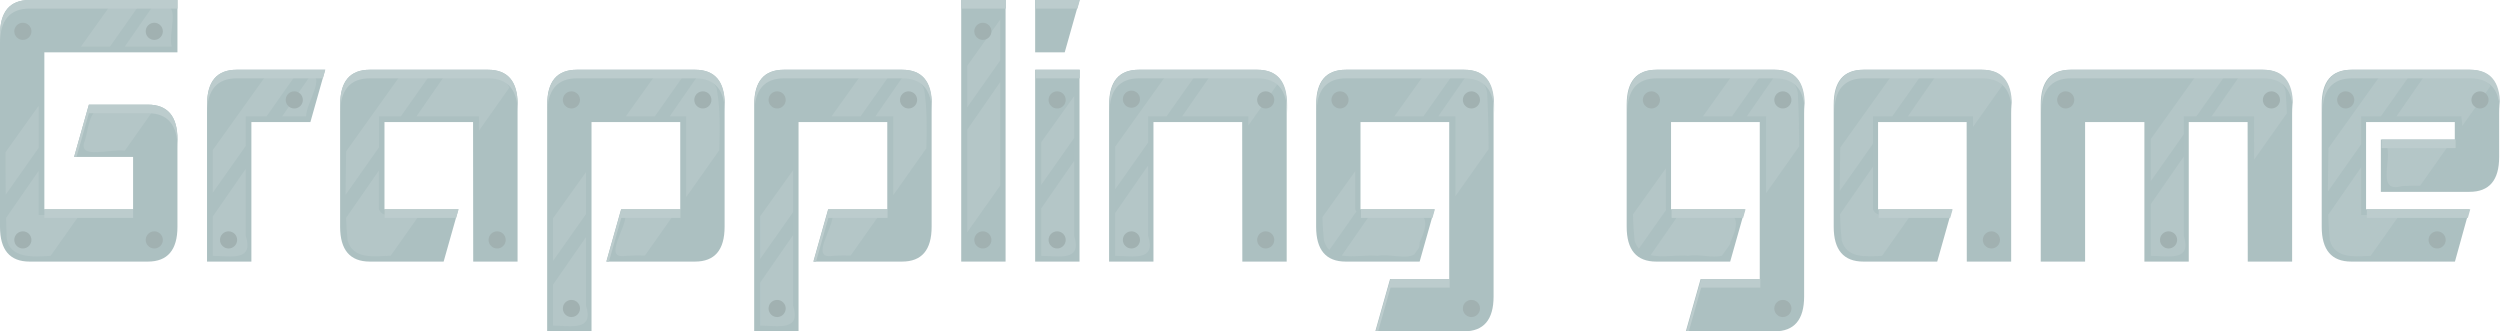 <?xml version="1.0" encoding="UTF-8" standalone="no"?>
<!-- Created with Inkscape (http://www.inkscape.org/) -->

<svg
   xmlns:dc="http://purl.org/dc/elements/1.1/"
   xmlns:cc="http://creativecommons.org/ns#"
   xmlns:rdf="http://www.w3.org/1999/02/22-rdf-syntax-ns#"
   xmlns:svg="http://www.w3.org/2000/svg"
   xmlns="http://www.w3.org/2000/svg"
   xmlns:sodipodi="http://sodipodi.sourceforge.net/DTD/sodipodi-0.dtd"
   xmlns:inkscape="http://www.inkscape.org/namespaces/inkscape"
   width="246.944mm"
   height="32.729mm"
   viewBox="0 0 875 115.967"
   id="svg2"
   version="1.1"
   inkscape:version="0.91 r13725"
   sodipodi:docname="logo.svg"
   inkscape:export-filename="E:\Tiger\OneDrive\Manipulator\Assets\Misc\logo.png"
   inkscape:export-xdpi="359.96701"
   inkscape:export-ydpi="359.96701">
  <defs
     id="defs4" />
  <sodipodi:namedview
     id="base"
     pagecolor="#ffffff"
     bordercolor="#666666"
     borderopacity="1.0"
     inkscape:pageopacity="0.0"
     inkscape:pageshadow="2"
     inkscape:zoom="1.4142136"
     inkscape:cx="337.37696"
     inkscape:cy="51.466337"
     inkscape:document-units="px"
     inkscape:current-layer="layer1"
     showgrid="false"
     fit-margin-top="0"
     fit-margin-left="0"
     fit-margin-right="0"
     fit-margin-bottom="0"
     inkscape:window-width="1920"
     inkscape:window-height="1017"
     inkscape:window-x="1432"
     inkscape:window-y="316"
     inkscape:window-maximized="1" />
  <g
     inkscape:label="Layer 1"
     inkscape:groupmode="layer"
     id="layer1"
     transform="translate(76.304,-471.9)">
    <g
       style="font-style:normal;font-variant:normal;font-weight:normal;font-stretch:normal;font-size:125px;line-height:125%;font-family:Akashi;-inkscape-font-specification:Akashi;letter-spacing:0px;word-spacing:0px;fill:#acc0c1;fill-opacity:1;stroke:none;stroke-width:1px;stroke-linecap:butt;stroke-linejoin:miter;stroke-opacity:1"
       id="text4136"
       transform="matrix(0.848,0,0,1,-81.075,141.351)">
      <path
         d="m 66.66,367.171 q 12.207,0 12.207,12.207 l 0,30.518 q 0,12.207 -12.207,12.207 l -48.828,0 q -12.207,0 -12.207,-12.207 l 0,-67.139 q 0,-12.207 12.207,-12.207 l 61.035,0 0,18.311 -54.932,0 0,54.932 36.621,0 0,-18.311 -24.353,0 6.104,-18.311 24.353,0 0,0 z"
         id="path5902"
         inkscape:connector-curvature="0" />
      <path
         d="m 91.074,422.102 0,-54.932 q 0,-12.207 12.207,-12.207 l 36.56,0 -6.104,18.311 -24.353,0 0,48.828 -18.311,0 z"
         id="path5904"
         inkscape:connector-curvature="0" />
      <path
         d="m 146.006,367.171 q 0,-12.207 12.207,-12.207 l 48.828,0 q 12.207,0 12.207,12.207 l 0,54.932 -18.311,0 -0.061,-48.828 -36.56,0 0,30.518 30.518,0 -6.104,18.311 -30.457,0 q -12.268,0 -12.268,-12.207 l 0,-42.725 z"
         id="path5906"
         inkscape:connector-curvature="0" />
      <path
         d="m 231.455,367.171 q 0,-12.207 12.207,-12.207 l 48.828,0 q 12.207,0 12.207,12.207 l 0,42.725 q 0,12.207 -12.207,12.207 l -36.621,0 6.104,-18.311 24.414,0 0,-30.518 -36.621,0 0,73.242 -18.311,0 0,-79.346 0,0 z"
         id="path5908"
         inkscape:connector-curvature="0" />
      <path
         d="m 316.904,367.171 q 0,-12.207 12.207,-12.207 l 48.828,0 q 12.207,0 12.207,12.207 l 0,42.725 q 0,12.207 -12.207,12.207 l -36.621,0 6.104,-18.311 24.414,0 0,-30.518 -36.621,0 0,73.242 -18.311,0 0,-79.346 0,0 z"
         id="path5910"
         inkscape:connector-curvature="0" />
      <path
         d="m 402.354,422.102 0,-91.553 18.311,0 0,91.553 -18.311,0 z"
         id="path5912"
         inkscape:connector-curvature="0" />
      <path
         d="m 451.182,330.55 -6.104,18.311 -12.207,0 0,-18.311 18.311,0 z m 0,91.553 0,-67.139 -18.311,0 0,67.139 18.311,0 z"
         id="path5914"
         inkscape:connector-curvature="0" />
      <path
         d="m 463.389,422.102 0,-54.932 q 0,-12.207 12.207,-12.207 l 48.889,0 q 12.207,0 12.207,12.207 l 0,54.932 -18.311,0 -0.061,-48.828 -36.621,0 0,48.828 -18.311,0 z"
         id="path5916"
         inkscape:connector-curvature="0" />
      <path
         d="m 609.873,354.964 q 12.207,0 12.207,12.207 l 0,67.139 q 0,12.207 -12.207,12.207 l -36.621,0 6.104,-18.311 24.414,0 0,-54.932 -36.621,0 0,30.518 30.518,0 -6.104,18.311 -30.518,0 q -12.207,0 -12.207,-12.207 l 0,-42.725 q 0,-12.207 12.207,-12.207 l 48.828,0 0,0 z"
         id="path5918"
         inkscape:connector-curvature="0" />
      <path
         d="m 738.047,354.964 q 12.207,0 12.207,12.207 l 0,67.139 q 0,12.207 -12.207,12.207 l -36.621,0 6.104,-18.311 24.414,0 0,-54.932 -36.621,0 0,30.518 30.518,0 -6.104,18.311 -30.518,0 q -12.207,0 -12.207,-12.207 l 0,-42.725 q 0,-12.207 12.207,-12.207 l 48.828,0 0,0 z"
         id="path5920"
         inkscape:connector-curvature="0" />
      <path
         d="m 762.461,367.171 q 0,-12.207 12.207,-12.207 l 48.828,0 q 12.207,0 12.207,12.207 l 0,54.932 -18.311,0 -0.061,-48.828 -36.56,0 0,30.518 30.518,0 -6.104,18.311 -30.457,0 q -12.268,0 -12.268,-12.207 l 0,-42.725 z"
         id="path5922"
         inkscape:connector-curvature="0" />
      <path
         d="m 890.696,373.274 -24.475,0 0,48.828 -18.311,0 0,-54.932 q 0,-12.207 12.207,-12.207 l 79.346,0 q 12.207,0 12.207,12.207 l 0,54.932 -18.311,0 -0.061,-48.828 -24.292,0 0,48.828 -18.311,0 0,-48.828 z"
         id="path5924"
         inkscape:connector-curvature="0" />
      <path
         d="m 1024.912,354.964 q 12.207,0 12.207,12.207 l 0,18.311 q 0,12.207 -12.207,12.207 l -36.621,0 0,-18.311 30.518,0 0,-6.104 -36.621,0 0,30.518 42.664,0 -5.981,18.311 -42.786,0 q -12.207,0 -12.207,-12.207 l 0,-42.725 q 0,-12.207 12.207,-12.207 l 48.828,0 0,0 z"
         id="path5926"
         inkscape:connector-curvature="0" />
    </g>
    <path
       style="fill:#b4c6c7;fill-opacity:1;fill-rule:evenodd;stroke:none;stroke-width:1px;stroke-linecap:butt;stroke-linejoin:miter;stroke-opacity:1"
       d="m 108.73,167.678 -9.979,14.398 8.412,0 c -0.166,-4.279 6.87,-14.006 1.566,-14.398 z m -5.357,0.09 c -3.423,1.5e-4 -6.846,0.005 -10.27,0.004 l -18.619,26.068 0,14.951 11.533,-16.377 0,-10.338 7.279,0 10.076,-14.309 z m -17.355,32.682 -11.533,16.641 0,13.814 c 6.181,0.003 14.421,2.066 11.533,-7 l 0,-23.455 z"
       transform="translate(-76.304,330.55)"
       id="path6136-1"
       inkscape:connector-curvature="0" />
    <path
       style="fill:#b4c6c7;fill-opacity:1;fill-rule:evenodd;stroke:none;stroke-width:1px;stroke-linecap:butt;stroke-linejoin:miter;stroke-opacity:1"
       d="m 57.426,143.199 c -0.385,0.003 -0.816,0.053 -1.297,0.152 -0.846,4.4e-4 -1.693,-2.6e-4 -2.539,0 l -9.918,14.311 16.457,0 c -1.415,-4.307 3.071,-14.515 -2.703,-14.463 z m -8.859,0.154 c -3.341,-5e-5 -6.681,0.003 -10.021,0.002 l -10.219,14.307 10.164,0 10.076,-14.309 z M 13.531,178.375 1.947,194.594 c -0.014,4.965 -0.005,9.93 0.049,14.891 l 11.535,-16.381 0,-14.729 z m 22.539,1.064 c -5.343,-0.08 -4.903,7.482 -6.707,12.08 -1.319,5.468 9.34,1.874 14.326,2.572 l 9.863,-13.973 c -4.627,-1.017 -10.285,0.632 -14.816,-0.146 -1.023,-0.354 -1.903,-0.522 -2.666,-0.533 z M 13.531,201.15 2.131,217.598 c 0.053,2.281 0.109,4.562 0.191,6.842 0.745,7.469 9.658,6.859 15.068,6.465 0.106,-0.004 0.212,-0.002 0.318,-0.006 l 10.096,-14.305 -14.273,0 0,-15.443 z"
       transform="translate(-76.304,330.55)"
       id="path6136"
       inkscape:connector-curvature="0" />
    <circle
       style="fill:#a1b1b1;fill-opacity:1;stroke:none;stroke-width:2;stroke-linecap:round;stroke-linejoin:round;stroke-miterlimit:4;stroke-dasharray:none;stroke-opacity:1"
       id="path6065"
       cx="-68.304"
       cy="555.867"
       r="3" />
    <circle
       style="fill:#a1b1b1;fill-opacity:1;stroke:none;stroke-width:2;stroke-linecap:round;stroke-linejoin:round;stroke-miterlimit:4;stroke-dasharray:none;stroke-opacity:1"
       id="path6065-7"
       cx="-22.304"
       cy="555.867"
       r="3" />
    <circle
       style="fill:#a1b1b1;fill-opacity:1;stroke:none;stroke-width:2;stroke-linecap:round;stroke-linejoin:round;stroke-miterlimit:4;stroke-dasharray:none;stroke-opacity:1"
       id="path6065-2"
       cx="-22.304"
       cy="482.867"
       r="3" />
    <circle
       style="fill:#a1b1b1;fill-opacity:1;stroke:none;stroke-width:2;stroke-linecap:round;stroke-linejoin:round;stroke-miterlimit:4;stroke-dasharray:none;stroke-opacity:1"
       id="path6065-8"
       cx="-68.304"
       cy="482.867"
       r="3" />
    <circle
       style="fill:#a1b1b1;fill-opacity:1;stroke:none;stroke-width:2;stroke-linecap:round;stroke-linejoin:round;stroke-miterlimit:4;stroke-dasharray:none;stroke-opacity:1"
       id="path6065-7-0"
       cx="3.696"
       cy="555.867"
       r="3" />
    <path
       style="fill:#b4c6c7;fill-opacity:1;fill-rule:evenodd;stroke:none;stroke-width:1px;stroke-linecap:butt;stroke-linejoin:miter;stroke-opacity:1"
       d="m 168.66,167.621 c -2.782,-0.007 -5.63,0.293 -7.84,0.145 -1.717,10e-4 -3.435,0.002 -5.152,0.002 l -9.916,14.309 21.873,0 c 0.002,1.672 0.004,3.344 0.006,5.016 l 10.637,-15.068 c -1.576,-3.717 -5.518,-4.393 -9.607,-4.402 z m -18.287,0.148 c -3.423,-0.001 -6.846,0.003 -10.27,0.004 l -18.949,26.527 c -0.063,5.081 -0.2,10.168 -0.201,15.244 l 11.662,-16.561 0,-10.908 7.682,0 10.076,-14.307 z m -17.758,33.26 -11.492,16.58 c 0.107,2.635 0.26,5.267 0.535,7.887 1.91,6.7 9.168,5.585 15.09,5.346 l 10.221,-14.479 c -5.171,-0.204 -12.909,2.16 -14.354,-1.77 l 0,-13.564 z"
       transform="translate(-76.304,330.55)"
       id="path6136-5"
       inkscape:connector-curvature="0" />
    <path
       style="fill:#b4c6c7;fill-opacity:1;fill-rule:evenodd;stroke:none;stroke-width:1px;stroke-linecap:butt;stroke-linejoin:miter;stroke-opacity:1"
       d="m 239.332,167.67 c -2.84,0.16 -5.699,0.483 -8.027,0.096 -0.684,6.2e-4 -1.368,-3.2e-4 -2.053,0 l -10.223,14.311 10.17,0 10.145,-14.406 c -0.004,2.2e-4 -0.008,-2.2e-4 -0.012,0 z m 4.975,0.092 -9.922,14.314 5.779,0 0,28.26 11.566,-16.387 c 0.213,-7.284 0.393,-14.564 -0.902,-21.672 -1.332,-2.996 -3.731,-4.14 -6.521,-4.516 z m -39.207,33.816 -11.533,16.146 0,14.949 11.533,-16.377 c 0,-4.906 0,-9.812 0,-14.719 z m 13.867,15.016 c 0.179,4.623 -8.059,15.613 -0.047,14.311 2.253,-0.162 4.529,-0.17 6.812,-0.123 l 10.014,-14.188 -16.779,0 z m -13.867,7.736 -11.533,16.641 0,14.348 c 6.181,0.003 14.421,2.066 11.533,-7 0,-7.996 0,-15.992 0,-23.988 z"
       transform="translate(-76.304,330.55)"
       id="path6136-3"
       inkscape:connector-curvature="0" />
    <path
       style="fill:#b4c6c7;fill-opacity:1;fill-rule:evenodd;stroke:none;stroke-width:1px;stroke-linecap:butt;stroke-linejoin:miter;stroke-opacity:1"
       d="m 311.307,167.725 c -2.331,0.128 -4.625,0.303 -6.516,0.041 -1.18,9.2e-4 -2.359,0.002 -3.539,0.002 l -10.223,14.309 10.17,0 10.107,-14.352 z m 5.023,0.002 -9.945,14.35 6.266,0 0,27.57 11.58,-16.404 c 0.172,-6.884 0.277,-13.76 -0.76,-20.518 -1.228,-3.524 -3.963,-4.688 -7.141,-4.998 z m -38.746,33.174 -11.531,16.145 0,14.939 11.531,-16.375 0,-14.709 z m 13.867,15.693 c 0.179,4.623 -8.059,15.613 -0.047,14.311 2.093,-0.149 4.208,-0.16 6.328,-0.125 l 10.014,-14.186 -16.295,0 z m -13.867,7.037 -11.531,16.639 0,15.049 c 6.18,0.003 14.419,2.065 11.531,-7 l 0,-24.688 z"
       transform="translate(-76.304,330.55)"
       id="path6136-14"
       inkscape:connector-curvature="0" />
    <path
       style="fill:#b4c6c7;fill-opacity:1;fill-rule:evenodd;stroke:none;stroke-width:1px;stroke-linecap:butt;stroke-linejoin:miter;stroke-opacity:1"
       d="m 350.07,148.221 -11.533,16.146 0,14.529 11.533,-16.379 0,-14.297 z m 0,21.854 -11.533,16.639 0,35.928 11.533,-16.338 0,-36.229 z"
       transform="translate(-76.304,330.55)"
       id="path6136-8"
       inkscape:connector-curvature="0" />
    <path
       style="fill:#b4c6c7;fill-opacity:1;fill-rule:evenodd;stroke:none;stroke-width:1px;stroke-linecap:butt;stroke-linejoin:miter;stroke-opacity:1"
       d="m 375.957,174.979 -11.531,16.145 0,14.91 11.531,-16.373 0,-14.682 z m 0,22.672 -11.531,16.639 0,16.615 c 6.18,0.003 14.419,2.065 11.531,-7 l 0,-26.254 z"
       transform="translate(-76.304,330.55)"
       id="path6136-2"
       inkscape:connector-curvature="0" />
    <path
       style="fill:#b4c6c7;fill-opacity:1;fill-rule:evenodd;stroke:none;stroke-width:1px;stroke-linecap:butt;stroke-linejoin:miter;stroke-opacity:1"
       d="m 438.529,167.621 c -3.282,-0.026 -6.773,0.471 -9.426,0.145 -1.812,10e-4 -3.624,0.002 -5.436,0.002 l -9.916,14.309 23.156,0 c 10e-4,1.067 0.003,2.134 0.004,3.201 l 10.062,-14.256 c -1.768,-2.76 -4.989,-3.373 -8.445,-3.4 z m -20.156,0.148 c -3.423,-0.001 -6.846,0.003 -10.27,0.004 l -17.791,24.908 0,14.934 11.533,-16.377 0,-9.162 6.451,0 10.076,-14.307 z m -16.527,31.484 -11.533,16.641 0,15.01 c 6.181,0.003 14.421,2.066 11.533,-7 l 0,-24.65 z"
       transform="translate(-76.304,330.55)"
       id="path6136-56"
       inkscape:connector-curvature="0" />
    <path
       style="fill:#b4c6c7;fill-opacity:1;fill-rule:evenodd;stroke:none;stroke-width:1px;stroke-linecap:butt;stroke-linejoin:miter;stroke-opacity:1"
       d="m 508.344,167.67 c -2.096,0.075 -4.137,0.21 -5.809,0.096 -1.428,10e-4 -2.857,0.002 -4.285,0.002 l -10.221,14.309 10.17,0 10.145,-14.406 z m 4.949,0.109 -9.908,14.297 6.012,0 0,27.93 11.609,-16.447 c -0.025,-6.637 -0.148,-13.267 -0.518,-19.879 -0.808,-4.087 -3.733,-5.484 -7.195,-5.9 z m -38.963,33.477 -11.494,16.092 c 0.106,2.722 0.259,5.441 0.535,8.148 0.406,1.446 1.068,2.521 1.908,3.326 l 9.475,-13.455 c -0.173,-0.226 -0.317,-0.482 -0.424,-0.773 l 0,-13.338 z m 20.457,14.828 c -1.138,-0.031 -2.535,0.134 -4.211,0.51 -2.969,-0.707 -7.678,0.326 -11.307,0.279 l -9.648,13.92 c 4.031,0.688 9.038,-0.328 12.568,0.111 3.758,-0.834 9.757,1.294 12.799,-0.486 l 1.711,-2.422 c 0.133,-0.543 0.202,-1.171 0.191,-1.904 2.92,-6.075 2.829,-9.873 -2.104,-10.008 z"
       transform="translate(-76.304,330.55)"
       id="path6136-4"
       inkscape:connector-curvature="0" />
    <path
       style="fill:#b4c6c7;fill-opacity:1;fill-rule:evenodd;stroke:none;stroke-width:1px;stroke-linecap:butt;stroke-linejoin:miter;stroke-opacity:1"
       d="m 616.324,167.688 c -1.831,0.075 -3.588,0.177 -5.061,0.078 -1.671,0.001 -3.342,0.002 -5.014,0.002 l -10.221,14.309 10.17,0 10.133,-14.389 c -0.003,1.1e-4 -0.005,-1.1e-4 -0.008,0 z m 5.012,0.031 -9.951,14.357 6.738,0 0,26.9 11.605,-16.439 c -0.037,-6.296 -0.165,-12.585 -0.514,-18.857 -0.854,-4.343 -4.119,-5.643 -7.879,-5.961 z m -38.277,32.518 -11.543,16.16 c 0.1,3.042 0.267,6.077 0.584,9.1 0.333,1.196 0.846,2.136 1.49,2.883 l 9.562,-13.578 c -0.031,-0.069 -0.067,-0.134 -0.094,-0.207 l 0,-14.357 z m 20.455,15.848 c -1.138,-0.031 -2.535,0.134 -4.211,0.51 -3.167,-0.754 -8.313,0.471 -12.016,0.252 l -9.576,13.816 c 4.132,0.932 9.503,-0.205 13.207,0.242 3.378,-0.75 8.555,0.879 11.779,-0.074 l 2.904,-4.115 c 0.01,-0.2 0.019,-0.405 0.016,-0.623 2.92,-6.075 2.829,-9.873 -2.104,-10.008 z"
       transform="translate(-76.304,330.55)"
       id="path6136-18"
       inkscape:connector-curvature="0" />
    <path
       style="fill:#b4c6c7;fill-opacity:1;fill-rule:evenodd;stroke:none;stroke-width:1px;stroke-linecap:butt;stroke-linejoin:miter;stroke-opacity:1"
       d="m 692.176,167.619 c -3.286,-0.03 -6.781,0.466 -9.426,0.146 -1.694,10e-4 -3.388,0.002 -5.082,0.002 l -9.916,14.309 22.803,0 c 10e-4,1.234 0.003,2.467 0.004,3.701 l 10.229,-14.49 c -1.723,-2.982 -5.043,-3.636 -8.611,-3.668 z m -19.803,0.15 c -3.423,-0.001 -6.846,0.003 -10.27,0.004 l -18.01,25.213 c -0.047,5.07 -0.174,10.147 -0.195,15.215 l 11.645,-16.533 0,-9.592 6.754,0 10.076,-14.307 z m -16.83,31.922 -11.535,16.641 c 0.1,3.063 0.266,6.12 0.58,9.164 1.8,6.327 8.41,5.678 14.133,5.385 l 10.254,-14.525 c -5.124,0.06 -12.07,1.941 -13.432,-1.762 l 0,-14.902 z"
       transform="translate(-76.304,330.55)"
       id="path6136-39"
       inkscape:connector-curvature="0" />
    <path
       style="fill:#b4c6c7;fill-opacity:1;fill-rule:evenodd;stroke:none;stroke-width:1px;stroke-linecap:butt;stroke-linejoin:miter;stroke-opacity:1"
       d="m 790.541,167.619 c -2.225,-0.019 -4.532,0.196 -6.619,0.24 l -9.854,14.217 14.859,0 c 0.005,5.052 0.01,10.104 0.016,15.156 l 11.459,-16.234 c -0.107,-2.616 -0.245,-5.229 -0.465,-7.836 -1.296,-4.608 -5.175,-5.508 -9.396,-5.543 z m -11.715,0.146 c -3.383,10e-4 -6.766,0.002 -10.148,0.002 l -15.887,22.244 0,14.723 11.531,-16.373 0,-6.285 4.426,0 10.078,-14.311 z m -14.504,28.373 -11.531,16.637 0,18.129 c 6.18,0.003 14.419,2.065 11.531,-7 l 0,-27.766 z"
       transform="translate(-76.304,330.55)"
       id="path6136-0"
       inkscape:connector-curvature="0" />
    <path
       style="fill:#b4c6c7;fill-opacity:1;fill-rule:evenodd;stroke:none;stroke-width:1px;stroke-linecap:butt;stroke-linejoin:miter;stroke-opacity:1"
       d="m 833.102,167.777 -18.148,25.408 c -0.05,5.072 -0.179,10.153 -0.199,15.223 l 11.648,-16.541 0,-9.791 6.895,0 10.07,-14.299 c -3.422,1.1e-4 -6.844,-0.002 -10.266,0 z m 15.561,0 -9.91,14.299 22.715,0 c 0.162,1.182 0.276,2.313 0.32,3.377 l 9.861,-13.969 c -1.15,-2.234 -3.113,-3.761 -6.416,-3.707 -5.523,-0.008 -11.047,0.002 -16.57,0 z m -7.166,24.236 c -2.335,0.026 -4.431,0.292 -5.918,1.166 1.206,4.897 -3.562,15.769 5,13.311 2.132,-0.151 4.284,-0.159 6.443,-0.119 l 9.643,-13.66 c -0.916,-0.027 -1.963,-0.185 -3.197,-0.531 -3.52,0.415 -8.079,-0.209 -11.971,-0.166 z m -15.094,7.881 -11.533,16.641 c 0.101,2.999 0.265,5.992 0.576,8.973 1.794,6.38 8.525,5.659 14.277,5.371 l 10.082,-14.285 -13.402,0 0,-16.699 z"
       transform="translate(-76.304,330.55)"
       id="path6136-35"
       inkscape:connector-curvature="0" />
    <path
       style="font-style:normal;font-variant:normal;font-weight:normal;font-stretch:normal;font-size:medium;line-height:125%;font-family:Akashi;-inkscape-font-specification:Akashi;letter-spacing:0px;word-spacing:0px;fill:#bccccd;fill-opacity:1;stroke:none;stroke-width:1px;stroke-linecap:butt;stroke-linejoin:miter;stroke-opacity:1"
       d="M 10.355,141.352 C 3.452,141.352 0,145.421 0,153.559 l 0,3 c 0,-8.138 3.452,-12.207 10.355,-12.207 l 51.775,0 0,-3 -51.775,0 z m 326.184,0 0,3 15.531,0 0,-3 -15.531,0 z m 25.887,0 0,3 14.684,0 0.85,-3 -15.533,0 z M 82.84,165.766 c -6.903,10e-6 -10.355,4.069 -10.355,12.207 l 0,3 c 0,-8.138 3.452,-12.207 10.355,-12.207 l 30.164,0 0.85,-3 -31.014,0 z m 46.598,0 c -6.903,10e-6 -10.355,4.069 -10.355,12.207 l 0,3 c 0,-8.138 3.452,-12.207 10.355,-12.207 l 41.42,0 c 6.903,10e-6 10.355,4.069 10.355,12.207 l 0,-3 c 0,-8.138 -3.452,-12.207 -10.355,-12.207 l -41.42,0 z m 72.486,0 c -6.903,10e-6 -10.355,4.069 -10.355,12.207 l 0,3 c 0,-8.138 3.452,-12.207 10.355,-12.207 l 41.42,0 c 6.903,10e-6 10.354,4.069 10.354,12.207 l 0,-3 c 0,-8.138 -3.45,-12.207 -10.354,-12.207 l -41.42,0 z m 72.484,0 c -6.903,10e-6 -10.355,4.069 -10.355,12.207 l 0,3 c 0,-8.138 3.452,-12.207 10.355,-12.207 l 41.42,0 c 6.903,10e-6 10.355,4.069 10.355,12.207 l 0,-3 c 0,-8.138 -3.452,-12.207 -10.355,-12.207 l -41.42,0 z m 88.018,0 0,3 15.533,0 0,-3 -15.533,0 z m 36.242,0 c -6.903,10e-6 -10.354,4.069 -10.354,12.207 l 0,3 c 0,-8.138 3.45,-12.207 10.354,-12.207 l 41.473,0 c 6.903,10e-6 10.355,4.069 10.355,12.207 l 0,-3 c 0,-8.138 -3.452,-12.207 -10.355,-12.207 l -41.473,0 z m 72.486,0 c -6.903,10e-6 -10.355,4.069 -10.355,12.207 l 0,3 c 0,-8.138 3.452,-12.207 10.355,-12.207 l 41.42,0 c 6.903,10e-6 10.355,4.069 10.355,12.207 l 0,-3 c 0,-8.138 -3.452,-12.207 -10.355,-12.207 l -41.42,0 z m 108.727,0 c -6.903,10e-6 -10.354,4.069 -10.354,12.207 l 0,3 c 0,-8.138 3.45,-12.207 10.354,-12.207 l 41.422,0 c 6.903,10e-6 10.354,4.069 10.354,12.207 l 0,-3 c 0,-8.138 -3.45,-12.207 -10.354,-12.207 l -41.422,0 z m 72.486,0 c -6.903,10e-6 -10.355,4.069 -10.355,12.207 l 0,3 c 0,-8.138 3.452,-12.207 10.355,-12.207 l 41.42,0 c 6.903,10e-6 10.355,4.069 10.355,12.207 l 0,-3 c 0,-8.138 -3.452,-12.207 -10.355,-12.207 l -41.42,0 z m 72.484,0 c -6.903,10e-6 -10.355,4.069 -10.355,12.207 l 0,3 c 0,-8.138 3.452,-12.207 10.355,-12.207 l 67.309,0 c 6.903,10e-6 10.355,4.069 10.355,12.207 l 0,-3 c 10e-6,-8.138 -3.452,-12.207 -10.355,-12.207 l -67.309,0 z m 98.373,0 c -6.903,10e-6 -10.355,4.069 -10.355,12.207 l 0,3 c 0,-8.138 3.452,-12.207 10.355,-12.207 l 41.42,0 C 871.548,168.766 875,172.835 875,180.973 l 0,-3 c 0,-8.138 -3.452,-12.207 -10.355,-12.207 l -41.42,0 z m -792.107,12.207 -5.178,18.311 0.848,0 4.33,-15.311 20.658,0 c 6.903,0 10.355,4.069 10.355,12.207 l 0,-3 c 0,-8.138 -3.452,-12.207 -10.355,-12.207 l -20.658,0 z m 802.463,12.207 0,3 25.887,0 0,-3 -25.887,0 z m -818.047,24.414 0,3 31.064,0 0,-3 -31.064,0 z m 119.082,0 0,3 25.041,0 0.848,-3 -25.889,0 z m 82.84,0 -5.178,18.311 0.848,0 4.33,-15.311 20.711,0 0,-3 -20.711,0 z m 72.486,0 -5.178,18.311 0.848,0 4.33,-15.311 20.709,0 0,-3 -20.709,0 z m 186.391,0 0,3 25.039,0 0.848,-3 -25.887,0 z m 108.727,0 0,3 25.039,0 0.85,-3 -25.889,0 z m 72.486,0 0,3 25.037,0 0.85,-3 -25.887,0 z m 170.857,0 0,3 35.359,0 0.832,-3 -36.191,0 z m -341.717,24.414 -5.176,18.311 0.848,0 4.328,-15.311 20.711,0 0,-3 -20.711,0 z m 108.729,0 -5.178,18.311 0.848,0 4.33,-15.311 20.711,0 0,-3 -20.711,0 z"
       transform="translate(-76.304,330.55)"
       id="path5902-6"
       inkscape:connector-curvature="0" />
    <circle
       style="fill:#a1b1b1;fill-opacity:1;stroke:none;stroke-width:2;stroke-linecap:round;stroke-linejoin:round;stroke-miterlimit:4;stroke-dasharray:none;stroke-opacity:1"
       id="path6065-7-0-7"
       cx="26.696"
       cy="506.867"
       r="3" />
    <circle
       style="fill:#a1b1b1;fill-opacity:1;stroke:none;stroke-width:2;stroke-linecap:round;stroke-linejoin:round;stroke-miterlimit:4;stroke-dasharray:none;stroke-opacity:1"
       id="path6065-7-0-8"
       cx="97.696"
       cy="555.867"
       r="3" />
    <circle
       style="fill:#a1b1b1;fill-opacity:1;stroke:none;stroke-width:2;stroke-linecap:round;stroke-linejoin:round;stroke-miterlimit:4;stroke-dasharray:none;stroke-opacity:1"
       id="path6065-7-0-73"
       cx="123.696"
       cy="579.867"
       r="3" />
    <circle
       style="fill:#a1b1b1;fill-opacity:1;stroke:none;stroke-width:2;stroke-linecap:round;stroke-linejoin:round;stroke-miterlimit:4;stroke-dasharray:none;stroke-opacity:1"
       id="path6065-7-0-77"
       cx="123.696"
       cy="506.867"
       r="3" />
    <circle
       style="fill:#a1b1b1;fill-opacity:1;stroke:none;stroke-width:2;stroke-linecap:round;stroke-linejoin:round;stroke-miterlimit:4;stroke-dasharray:none;stroke-opacity:1"
       id="path6065-7-0-4"
       cx="169.696"
       cy="506.867"
       r="3" />
    <circle
       style="fill:#a1b1b1;fill-opacity:1;stroke:none;stroke-width:2;stroke-linecap:round;stroke-linejoin:round;stroke-miterlimit:4;stroke-dasharray:none;stroke-opacity:1"
       id="path6065-7-0-75"
       cx="195.696"
       cy="579.867"
       r="3" />
    <circle
       style="fill:#a1b1b1;fill-opacity:1;stroke:none;stroke-width:2;stroke-linecap:round;stroke-linejoin:round;stroke-miterlimit:4;stroke-dasharray:none;stroke-opacity:1"
       id="path6065-7-0-89"
       cx="195.696"
       cy="506.867"
       r="3" />
    <circle
       style="fill:#a1b1b1;fill-opacity:1;stroke:none;stroke-width:2;stroke-linecap:round;stroke-linejoin:round;stroke-miterlimit:4;stroke-dasharray:none;stroke-opacity:1"
       id="path6065-7-0-5"
       cx="241.696"
       cy="506.867"
       r="3" />
    <circle
       style="fill:#a1b1b1;fill-opacity:1;stroke:none;stroke-width:2;stroke-linecap:round;stroke-linejoin:round;stroke-miterlimit:4;stroke-dasharray:none;stroke-opacity:1"
       id="path6065-7-0-53"
       cx="267.696"
       cy="555.867"
       r="3" />
    <circle
       style="fill:#a1b1b1;fill-opacity:1;stroke:none;stroke-width:2;stroke-linecap:round;stroke-linejoin:round;stroke-miterlimit:4;stroke-dasharray:none;stroke-opacity:1"
       id="path6065-7-0-42"
       cx="267.696"
       cy="482.867"
       r="3" />
    <circle
       style="fill:#a1b1b1;fill-opacity:1;stroke:none;stroke-width:2;stroke-linecap:round;stroke-linejoin:round;stroke-miterlimit:4;stroke-dasharray:none;stroke-opacity:1"
       id="path6065-7-0-70"
       cx="293.696"
       cy="555.867"
       r="3" />
    <circle
       style="fill:#a1b1b1;fill-opacity:1;stroke:none;stroke-width:2;stroke-linecap:round;stroke-linejoin:round;stroke-miterlimit:4;stroke-dasharray:none;stroke-opacity:1"
       id="path6065-7-0-41"
       cx="293.696"
       cy="506.867"
       r="3" />
    <circle
       style="fill:#a1b1b1;fill-opacity:1;stroke:none;stroke-width:2;stroke-linecap:round;stroke-linejoin:round;stroke-miterlimit:4;stroke-dasharray:none;stroke-opacity:1"
       id="path6065-7-0-71"
       cx="319.696"
       cy="555.867"
       r="3" />
    <circle
       style="fill:#a1b1b1;fill-opacity:1;stroke:none;stroke-width:2;stroke-linecap:round;stroke-linejoin:round;stroke-miterlimit:4;stroke-dasharray:none;stroke-opacity:1"
       id="path6065-7-0-6"
       cx="319.696"
       cy="506.617"
       r="3" />
    <circle
       style="fill:#a1b1b1;fill-opacity:1;stroke:none;stroke-width:2;stroke-linecap:round;stroke-linejoin:round;stroke-miterlimit:4;stroke-dasharray:none;stroke-opacity:1"
       id="path6065-7-0-774"
       cx="366.696"
       cy="506.867"
       r="3" />
    <circle
       style="fill:#a1b1b1;fill-opacity:1;stroke:none;stroke-width:2;stroke-linecap:round;stroke-linejoin:round;stroke-miterlimit:4;stroke-dasharray:none;stroke-opacity:1"
       id="path6065-7-0-79"
       cx="366.696"
       cy="555.867"
       r="3" />
    <circle
       style="fill:#a1b1b1;fill-opacity:1;stroke:none;stroke-width:2;stroke-linecap:round;stroke-linejoin:round;stroke-miterlimit:4;stroke-dasharray:none;stroke-opacity:1"
       id="path6065-7-0-2"
       cx="438.696"
       cy="579.867"
       r="3" />
    <circle
       style="fill:#a1b1b1;fill-opacity:1;stroke:none;stroke-width:2;stroke-linecap:round;stroke-linejoin:round;stroke-miterlimit:4;stroke-dasharray:none;stroke-opacity:1"
       id="path6065-7-0-3"
       cx="438.696"
       cy="506.867"
       r="3" />
    <circle
       style="fill:#a1b1b1;fill-opacity:1;stroke:none;stroke-width:2;stroke-linecap:round;stroke-linejoin:round;stroke-miterlimit:4;stroke-dasharray:none;stroke-opacity:1"
       id="path6065-7-0-0"
       cx="392.696"
       cy="506.867"
       r="3" />
    <circle
       style="fill:#a1b1b1;fill-opacity:1;stroke:none;stroke-width:2;stroke-linecap:round;stroke-linejoin:round;stroke-miterlimit:4;stroke-dasharray:none;stroke-opacity:1"
       id="path6065-7-0-23"
       cx="501.696"
       cy="506.867"
       r="3" />
    <circle
       style="fill:#a1b1b1;fill-opacity:1;stroke:none;stroke-width:2;stroke-linecap:round;stroke-linejoin:round;stroke-miterlimit:4;stroke-dasharray:none;stroke-opacity:1"
       id="path6065-7-0-20"
       cx="547.696"
       cy="506.867"
       r="3" />
    <circle
       style="fill:#a1b1b1;fill-opacity:1;stroke:none;stroke-width:2;stroke-linecap:round;stroke-linejoin:round;stroke-miterlimit:4;stroke-dasharray:none;stroke-opacity:1"
       id="path6065-7-0-05"
       cx="547.696"
       cy="579.867"
       r="3" />
    <circle
       style="fill:#a1b1b1;fill-opacity:1;stroke:none;stroke-width:2;stroke-linecap:round;stroke-linejoin:round;stroke-miterlimit:4;stroke-dasharray:none;stroke-opacity:1"
       id="path6065-7-0-81"
       cx="620.696"
       cy="555.867"
       r="3" />
    <circle
       style="fill:#a1b1b1;fill-opacity:1;stroke:none;stroke-width:2;stroke-linecap:round;stroke-linejoin:round;stroke-miterlimit:4;stroke-dasharray:none;stroke-opacity:1"
       id="path6065-7-0-76"
       cx="646.696"
       cy="506.867"
       r="3" />
    <circle
       style="fill:#a1b1b1;fill-opacity:1;stroke:none;stroke-width:2;stroke-linecap:round;stroke-linejoin:round;stroke-miterlimit:4;stroke-dasharray:none;stroke-opacity:1"
       id="path6065-7-0-50"
       cx="718.696"
       cy="506.867"
       r="3" />
    <circle
       style="fill:#a1b1b1;fill-opacity:1;stroke:none;stroke-width:2;stroke-linecap:round;stroke-linejoin:round;stroke-miterlimit:4;stroke-dasharray:none;stroke-opacity:1"
       id="path6065-7-0-04"
       cx="682.696"
       cy="555.867"
       r="3" />
    <circle
       style="fill:#a1b1b1;fill-opacity:1;stroke:none;stroke-width:2;stroke-linecap:round;stroke-linejoin:round;stroke-miterlimit:4;stroke-dasharray:none;stroke-opacity:1"
       id="path6065-7-0-78"
       cx="776.696"
       cy="555.867"
       r="3" />
    <circle
       style="fill:#a1b1b1;fill-opacity:1;stroke:none;stroke-width:2;stroke-linecap:round;stroke-linejoin:round;stroke-miterlimit:4;stroke-dasharray:none;stroke-opacity:1"
       id="path6065-7-0-737"
       cx="791.696"
       cy="506.867"
       r="3" />
    <circle
       style="fill:#a1b1b1;fill-opacity:1;stroke:none;stroke-width:2;stroke-linecap:round;stroke-linejoin:round;stroke-miterlimit:4;stroke-dasharray:none;stroke-opacity:1"
       id="path6065-7-0-21"
       cx="744.696"
       cy="506.867"
       r="3" />
  </g>
</svg>
